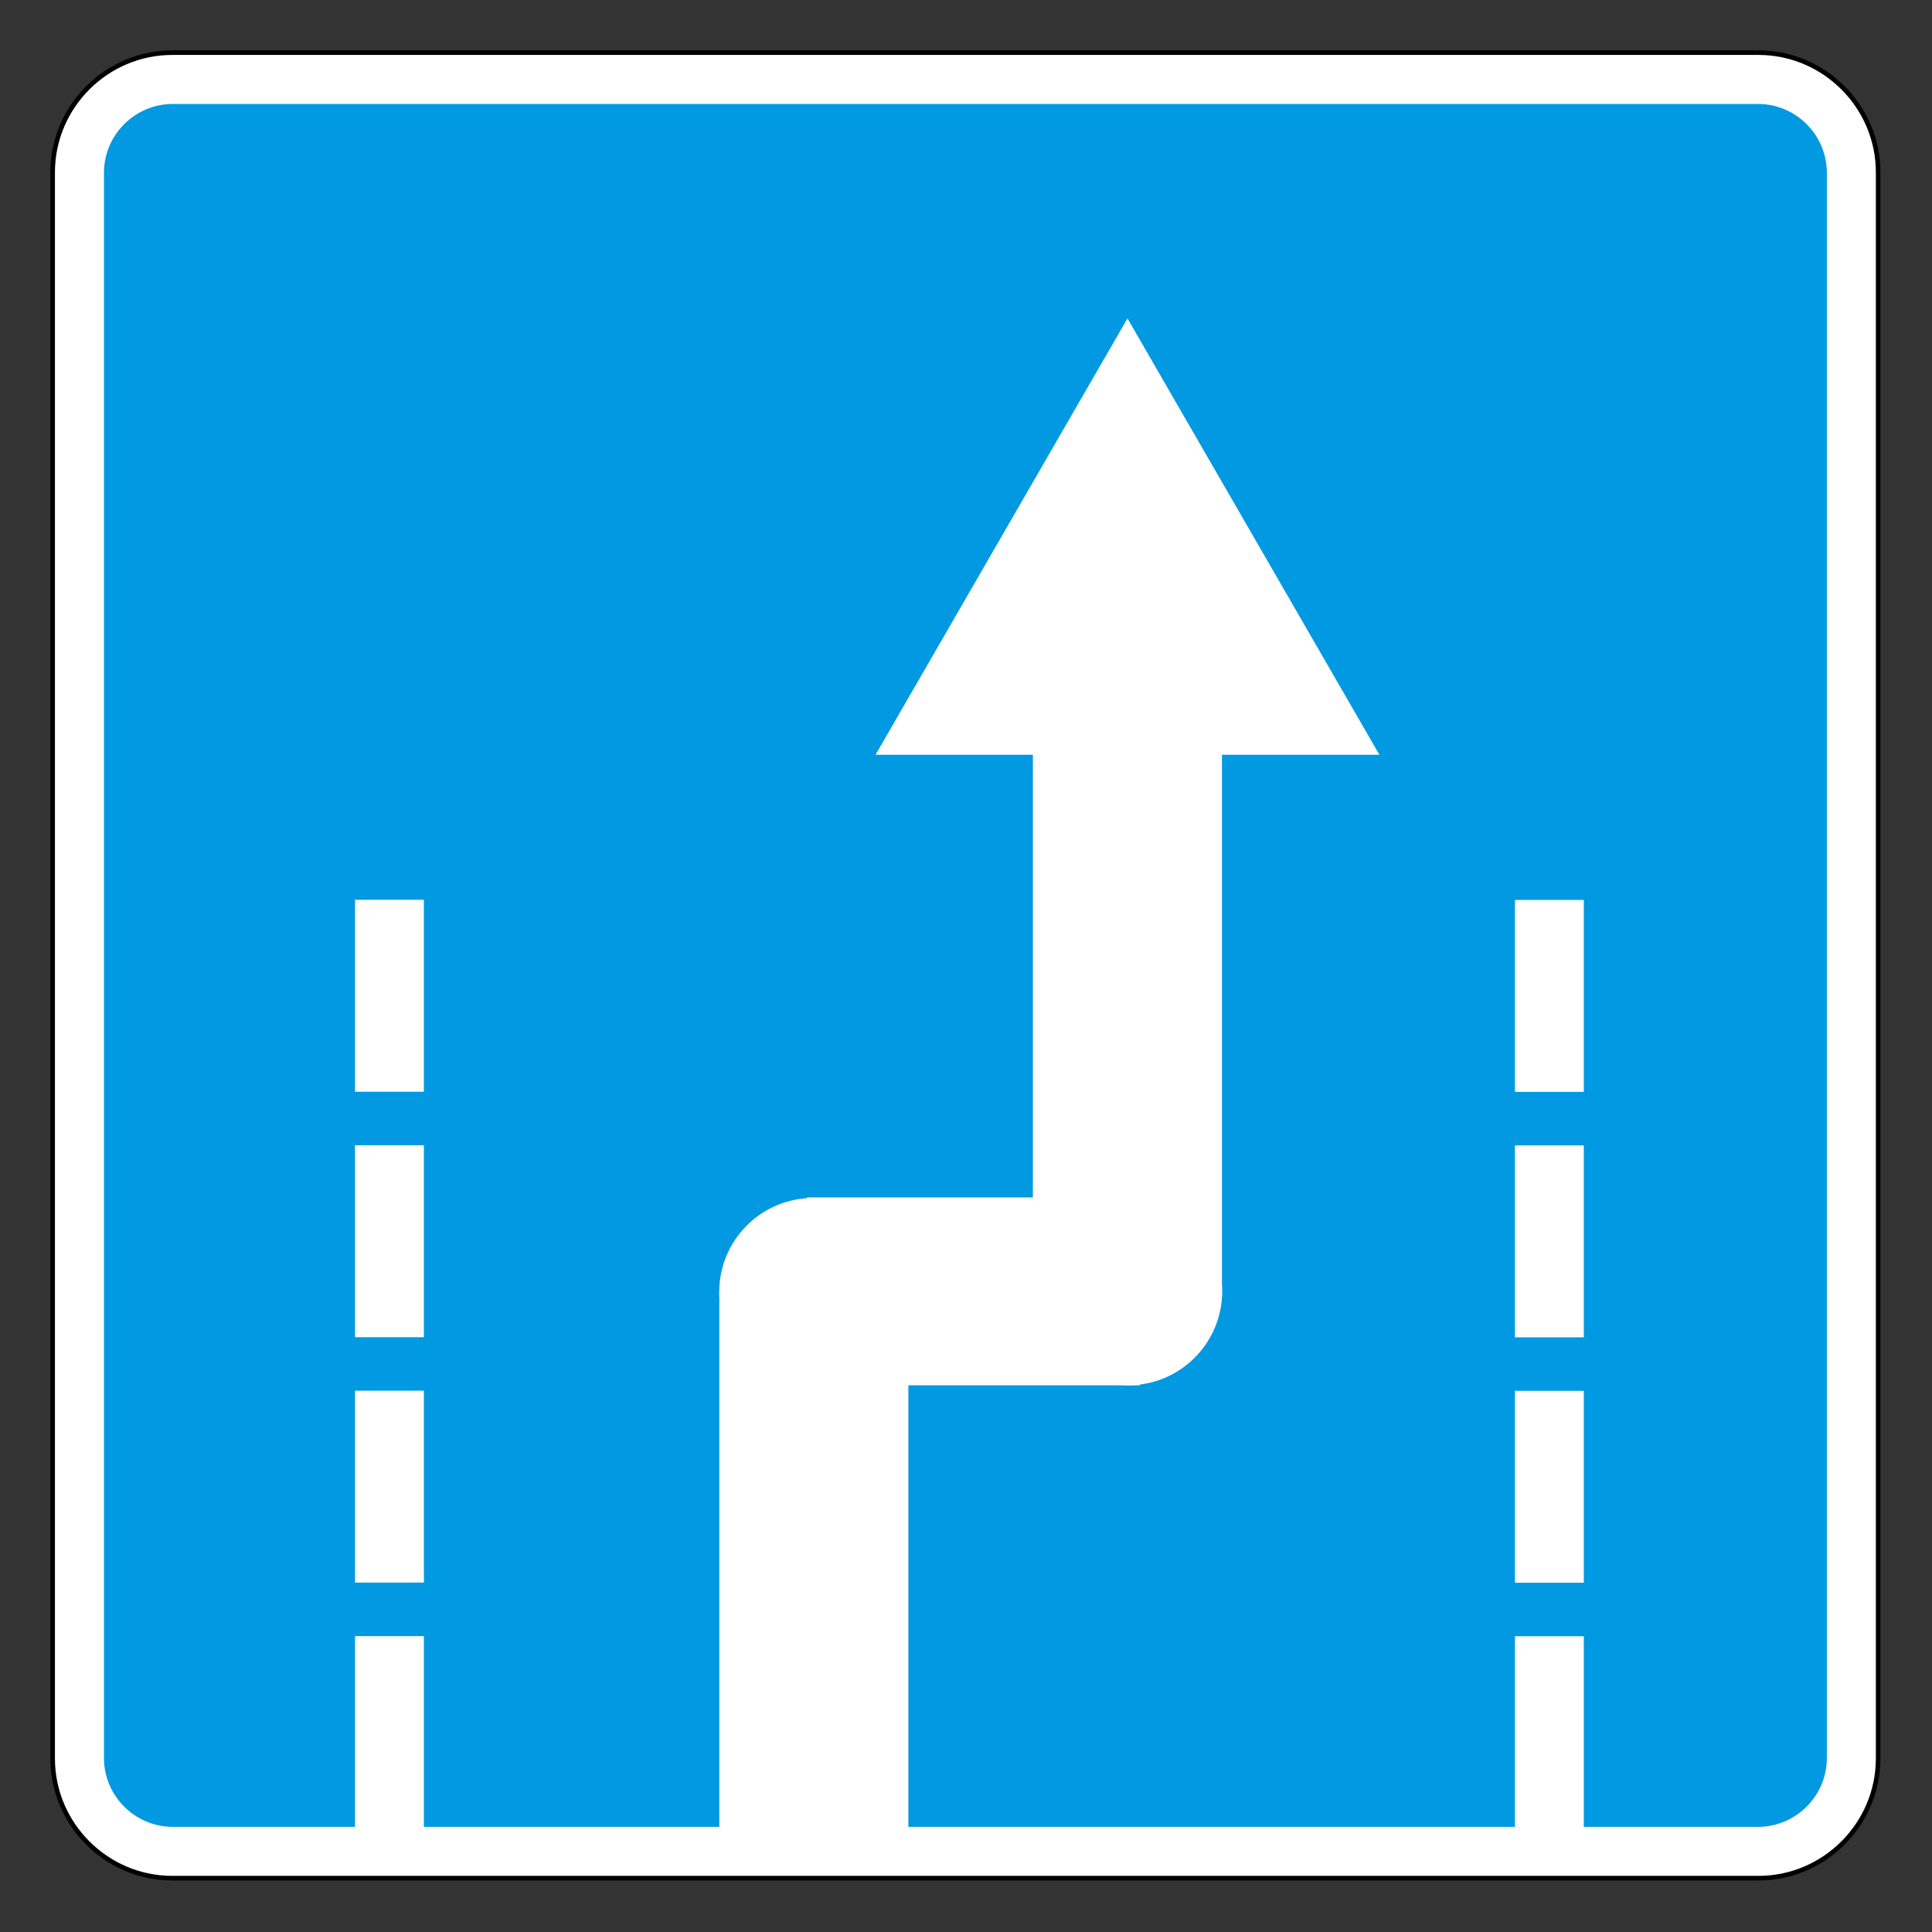 <svg clip-rule="evenodd" fill-rule="evenodd" stroke-miterlimit="22.926" viewBox="0 0 240 240" xmlns="http://www.w3.org/2000/svg"><rect x="0" y="0" width="240" height="240" fill="#333333" stroke="none"/><path d="m21.407 6.54h197.036c8.177 0 14.868 6.69 14.868 14.868v197.036c0 8.178-6.691 14.868-14.868 14.868h-197.036c-8.178 0-14.867-6.69-14.867-14.868v-197.036c0-8.178 6.689-14.868 14.867-14.868z" fill="#fff" stroke="#000" stroke-width=".57"/><path d="m21.463 12.914h196.926c4.702 0 8.549 3.848 8.549 8.55v196.925c0 4.702-3.847 8.549-8.549 8.549h-105.547v-64.146l-23.487-2.227v66.373h-36.699v-23.695h-8.555v23.695h-22.638c-4.701 0-8.549-3.847-8.549-8.549v-196.925c0-4.702 3.847-8.55 8.549-8.55m22.638 98.865h8.556v23.843h-8.556zm0 30.489h8.556v23.842h-8.556zm0 30.487h8.556v23.843h-8.556z" fill="#0099e2"/><g fill="#fff"><path d="m196.745 226.954v-23.695h-8.555v23.695m0-115.159h8.556v23.843h-8.556zm0 30.489h8.556v23.842h-8.556zm0 30.487h8.556v23.843h-8.556z"/><path d="m100.227 148.747h41.378v23.34h-41.378z"/><path d="m128.308 157.906v-64.147h-19.546l31.297-54.207 31.295 54.207h-19.559v67.31"/><circle cx="101.027" cy="160.499" r="11.681"/><circle cx="140.141" cy="160.405" r="11.681"/></g></svg>